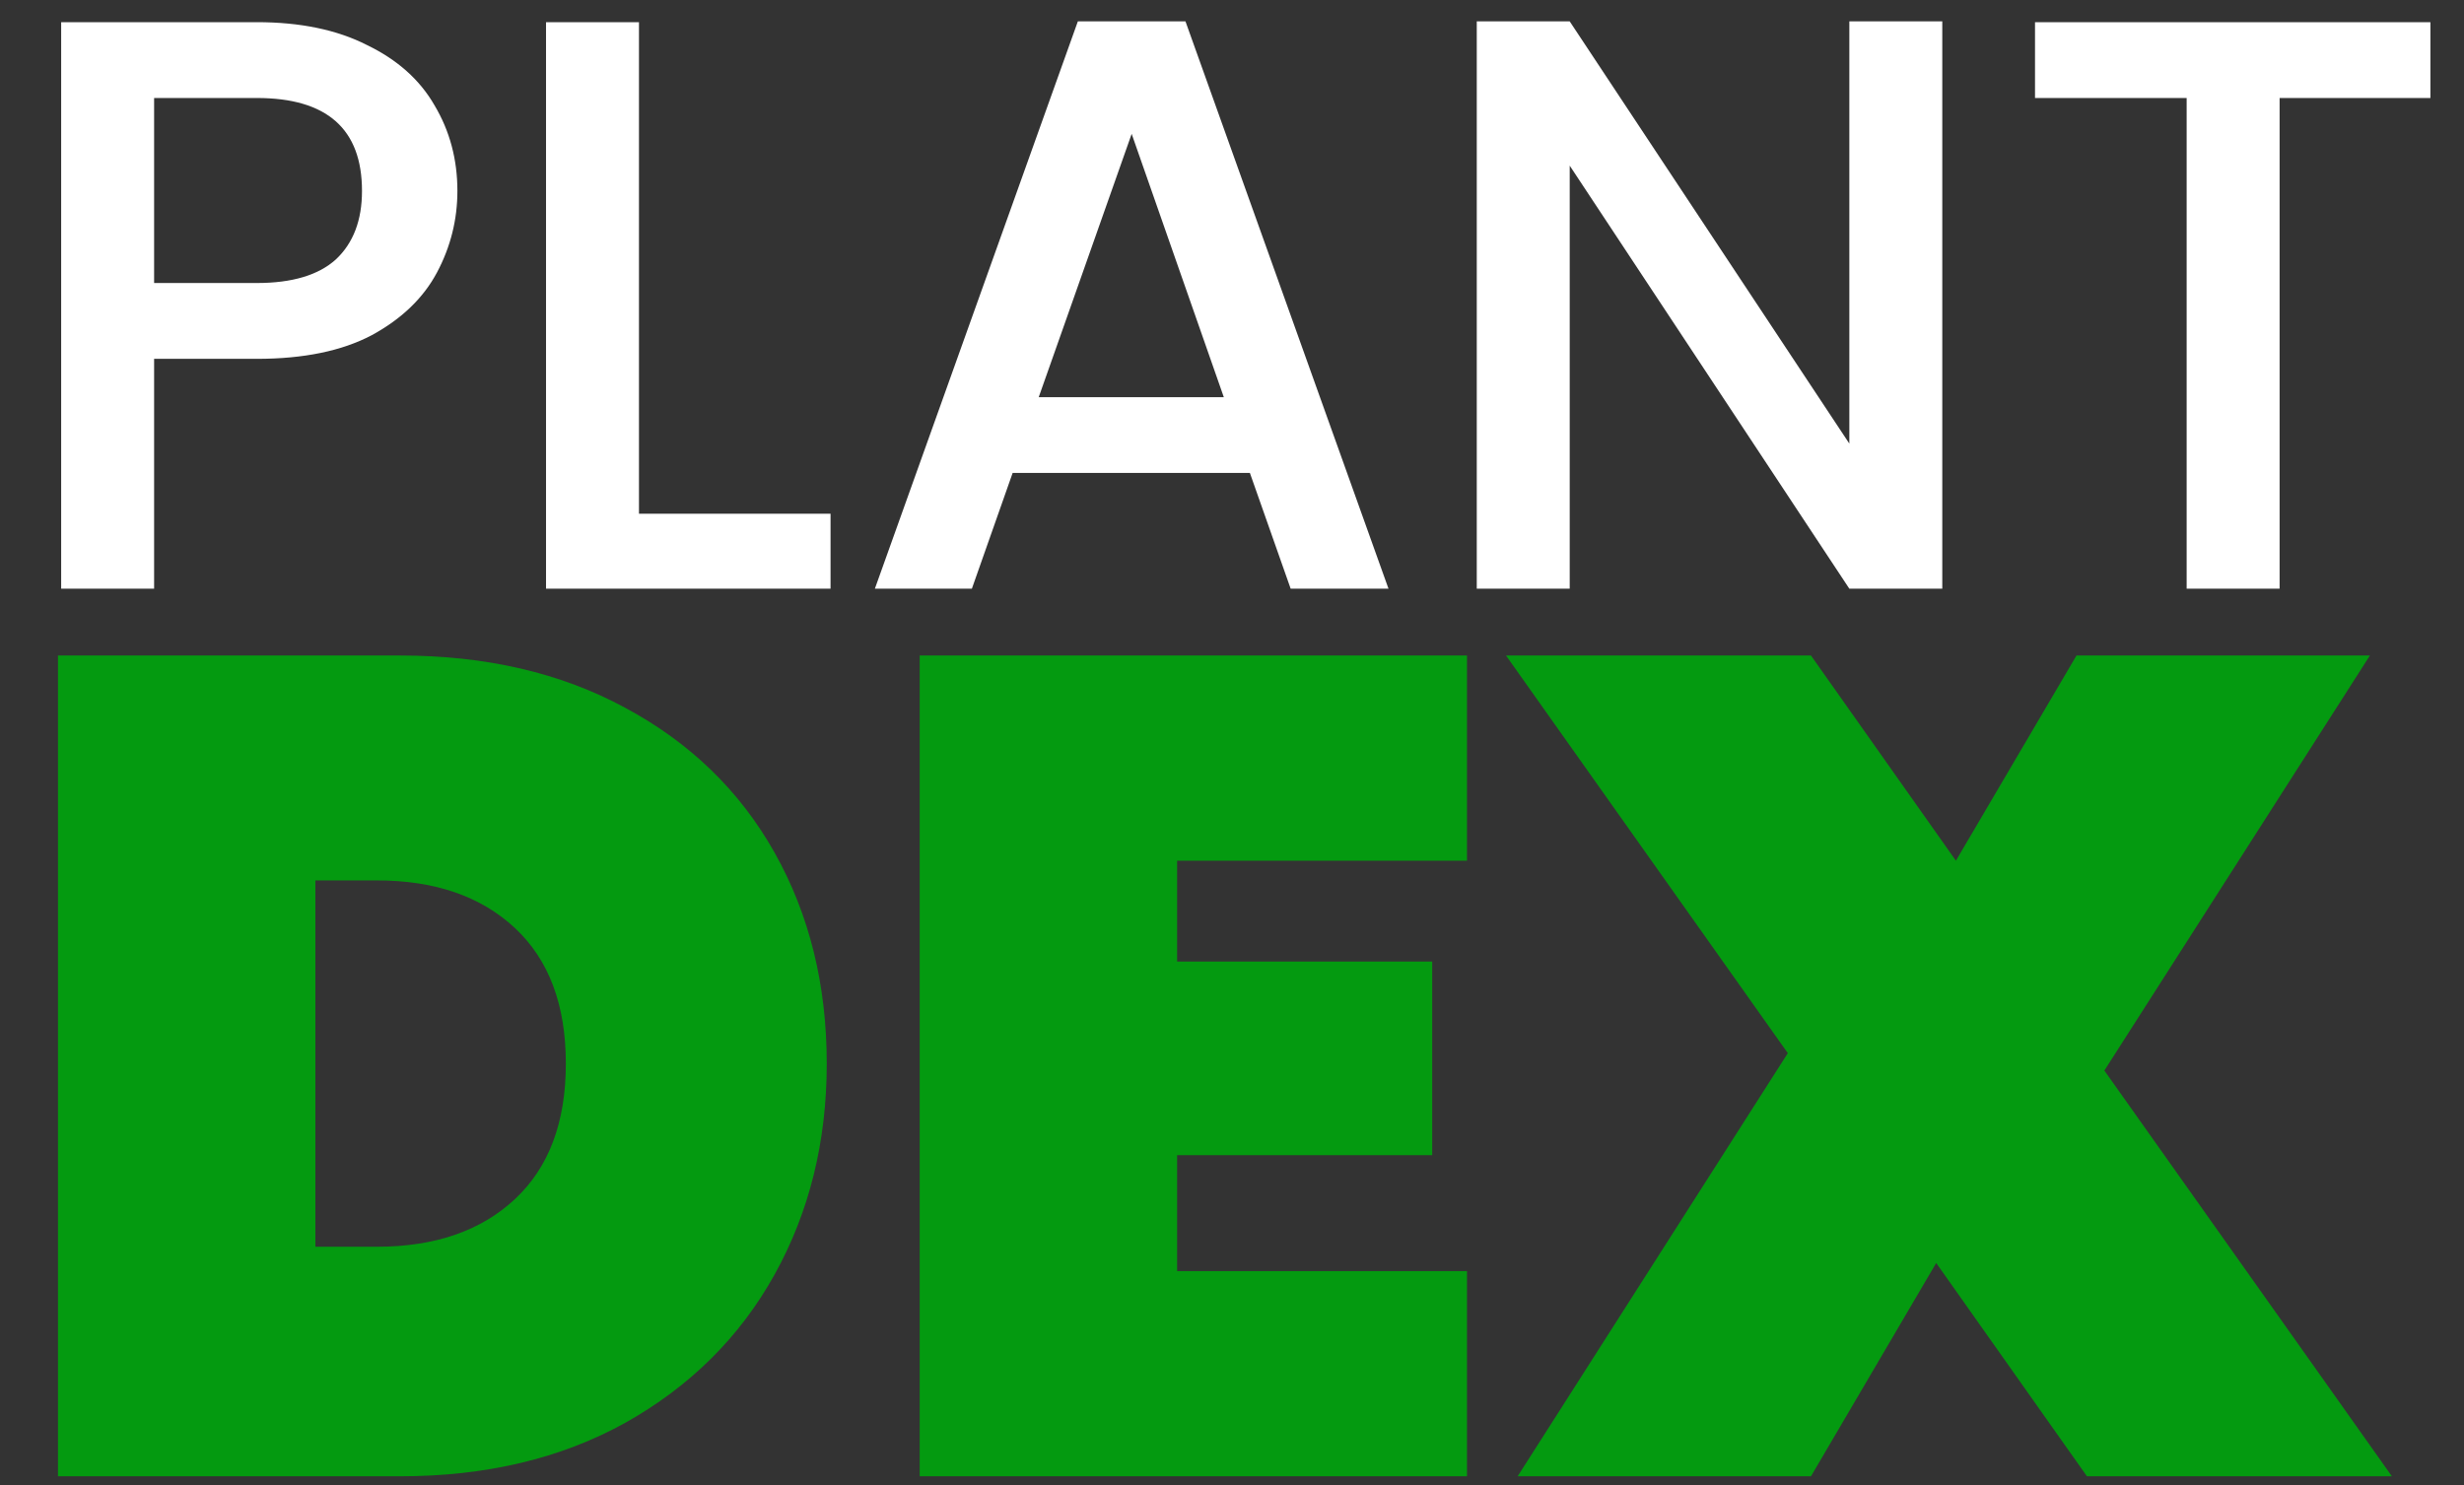 <svg width="68" height="41" viewBox="0 0 68 41" fill="none" xmlns="http://www.w3.org/2000/svg">
<rect x="0" y="0" width="68" height="41" fill="#333333" stroke="none"/>
<path d="M11.04 18.094C13.408 18.094 15.477 18.574 17.248 19.534C19.04 20.494 20.416 21.827 21.376 23.534C22.336 25.241 22.816 27.182 22.816 29.358C22.816 31.513 22.336 33.454 21.376 35.182C20.416 36.91 19.04 38.275 17.248 39.278C15.477 40.259 13.408 40.75 11.04 40.75H1.6V18.094H11.04ZM10.4 34.414C12 34.414 13.269 33.977 14.208 33.102C15.147 32.227 15.616 30.979 15.616 29.358C15.616 27.737 15.147 26.489 14.208 25.614C13.269 24.739 12 24.302 10.4 24.302H8.704V34.414H10.4ZM32.485 23.758V26.542H39.525V31.886H32.485V35.086H40.485V40.75H25.381V18.094H40.485V23.758H32.485ZM57.594 40.75L53.434 34.862L49.978 40.75H41.883L49.339 29.07L41.562 18.094H49.978L53.978 23.758L57.306 18.094H65.403L58.075 29.55L66.01 40.75H57.594Z" fill="#049A10"/>
<path d="M12.623 5.27C12.623 6.065 12.435 6.815 12.06 7.52C11.685 8.225 11.085 8.803 10.26 9.252C9.435 9.688 8.377 9.905 7.088 9.905H4.253V16.25H1.688V0.612H7.088C8.287 0.612 9.3 0.822 10.125 1.242C10.965 1.647 11.588 2.203 11.992 2.908C12.412 3.612 12.623 4.4 12.623 5.27ZM7.088 7.812C8.062 7.812 8.79 7.595 9.27 7.16C9.75 6.71 9.99 6.08 9.99 5.27C9.99 3.56 9.023 2.705 7.088 2.705H4.253V7.812H7.088ZM17.634 14.18H22.921V16.25H15.069V0.612H17.634V14.18ZM34.494 13.055H27.946L26.821 16.25H24.144L29.746 0.59H32.716L38.319 16.25H35.619L34.494 13.055ZM33.774 10.963L31.231 3.695L28.666 10.963H33.774ZM53.602 16.25H51.037L43.32 4.572V16.25H40.755V0.59H43.32L51.037 12.245V0.59H53.602V16.25ZM67.073 0.612V2.705H62.911V16.25H60.346V2.705H56.161V0.612H67.073Z" fill="white"/>
</svg>
